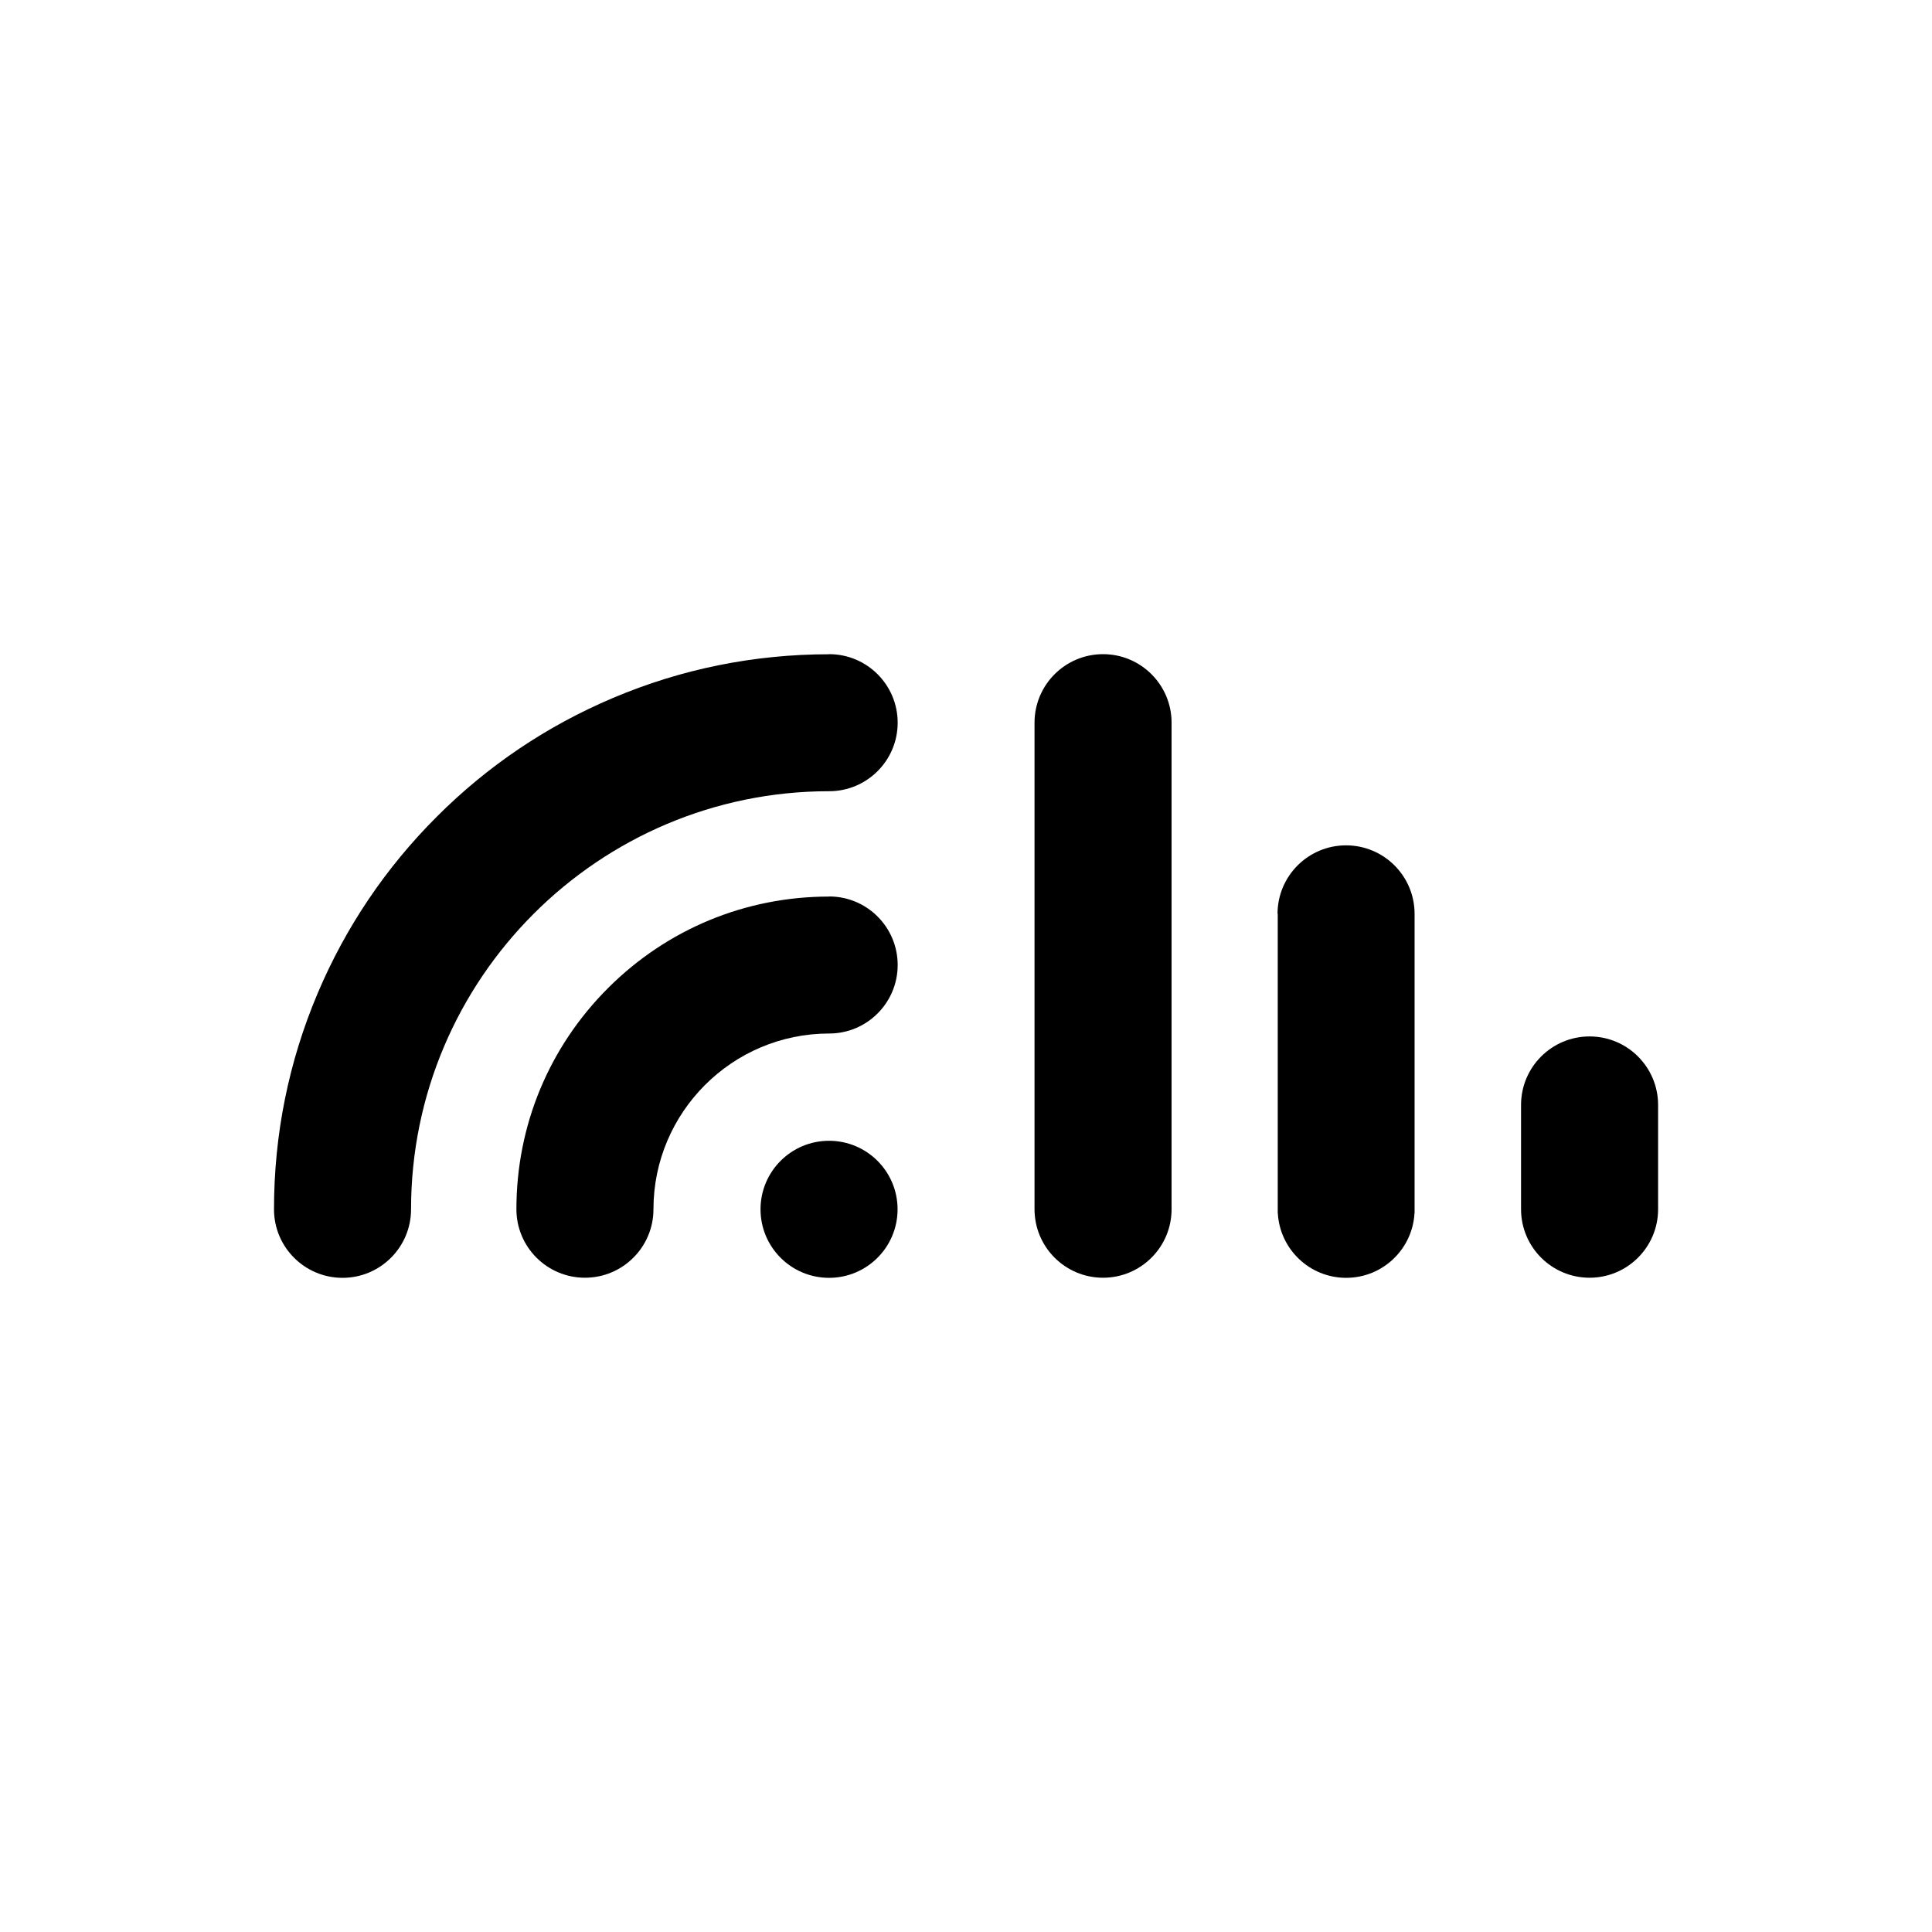 <?xml version="1.0" encoding="UTF-8"?>
<svg id="design" xmlns="http://www.w3.org/2000/svg" viewBox="0 0 192 192">
  <path d="M82.39,65.02c-7.44,0-14.67,1.46-21.47,4.34-6.57,2.78-12.47,6.75-17.53,11.82-5.06,5.06-9.04,10.96-11.82,17.53-2.88,6.8-4.34,14.03-4.34,21.47,0,3.76,3.05,6.81,6.81,6.81s6.81-3.05,6.81-6.81c0-22.91,18.64-41.55,41.55-41.55,3.76,0,6.81-3.05,6.81-6.81s-3.05-6.81-6.81-6.81Z"/>
  <path d="M82.39,89.1c-8.3,0-16.1,3.23-21.97,9.1-5.87,5.87-9.1,13.67-9.1,21.97,0,3.76,3.05,6.81,6.81,6.81s6.81-3.05,6.81-6.81c0-9.63,7.83-17.46,17.46-17.46,3.76,0,6.81-3.05,6.81-6.81s-3.05-6.81-6.81-6.81Z"/>
  <circle cx="82.39" cy="120.18" r="6.81"/>
  <path d="M151.16,109.81v10.36c0,3.76,3.05,6.81,6.81,6.81s6.81-3.05,6.81-6.81v-10.36c0-3.76-3.05-6.81-6.81-6.81s-6.81,3.05-6.81,6.81Z"/>
  <path d="M102.81,71.82v48.35c0,3.76,3.05,6.81,6.81,6.81s6.81-3.05,6.81-6.81v-48.35c0-3.76-3.05-6.81-6.81-6.81s-6.81,3.05-6.81,6.81Z"/>
  <path d="M126.98,90.82v29.77h.01c.21,3.57,3.17,6.4,6.79,6.4s6.58-2.83,6.79-6.4h.01v-29.77c0-3.76-3.05-6.81-6.81-6.81s-6.81,3.05-6.81,6.81Z"/>
</svg>